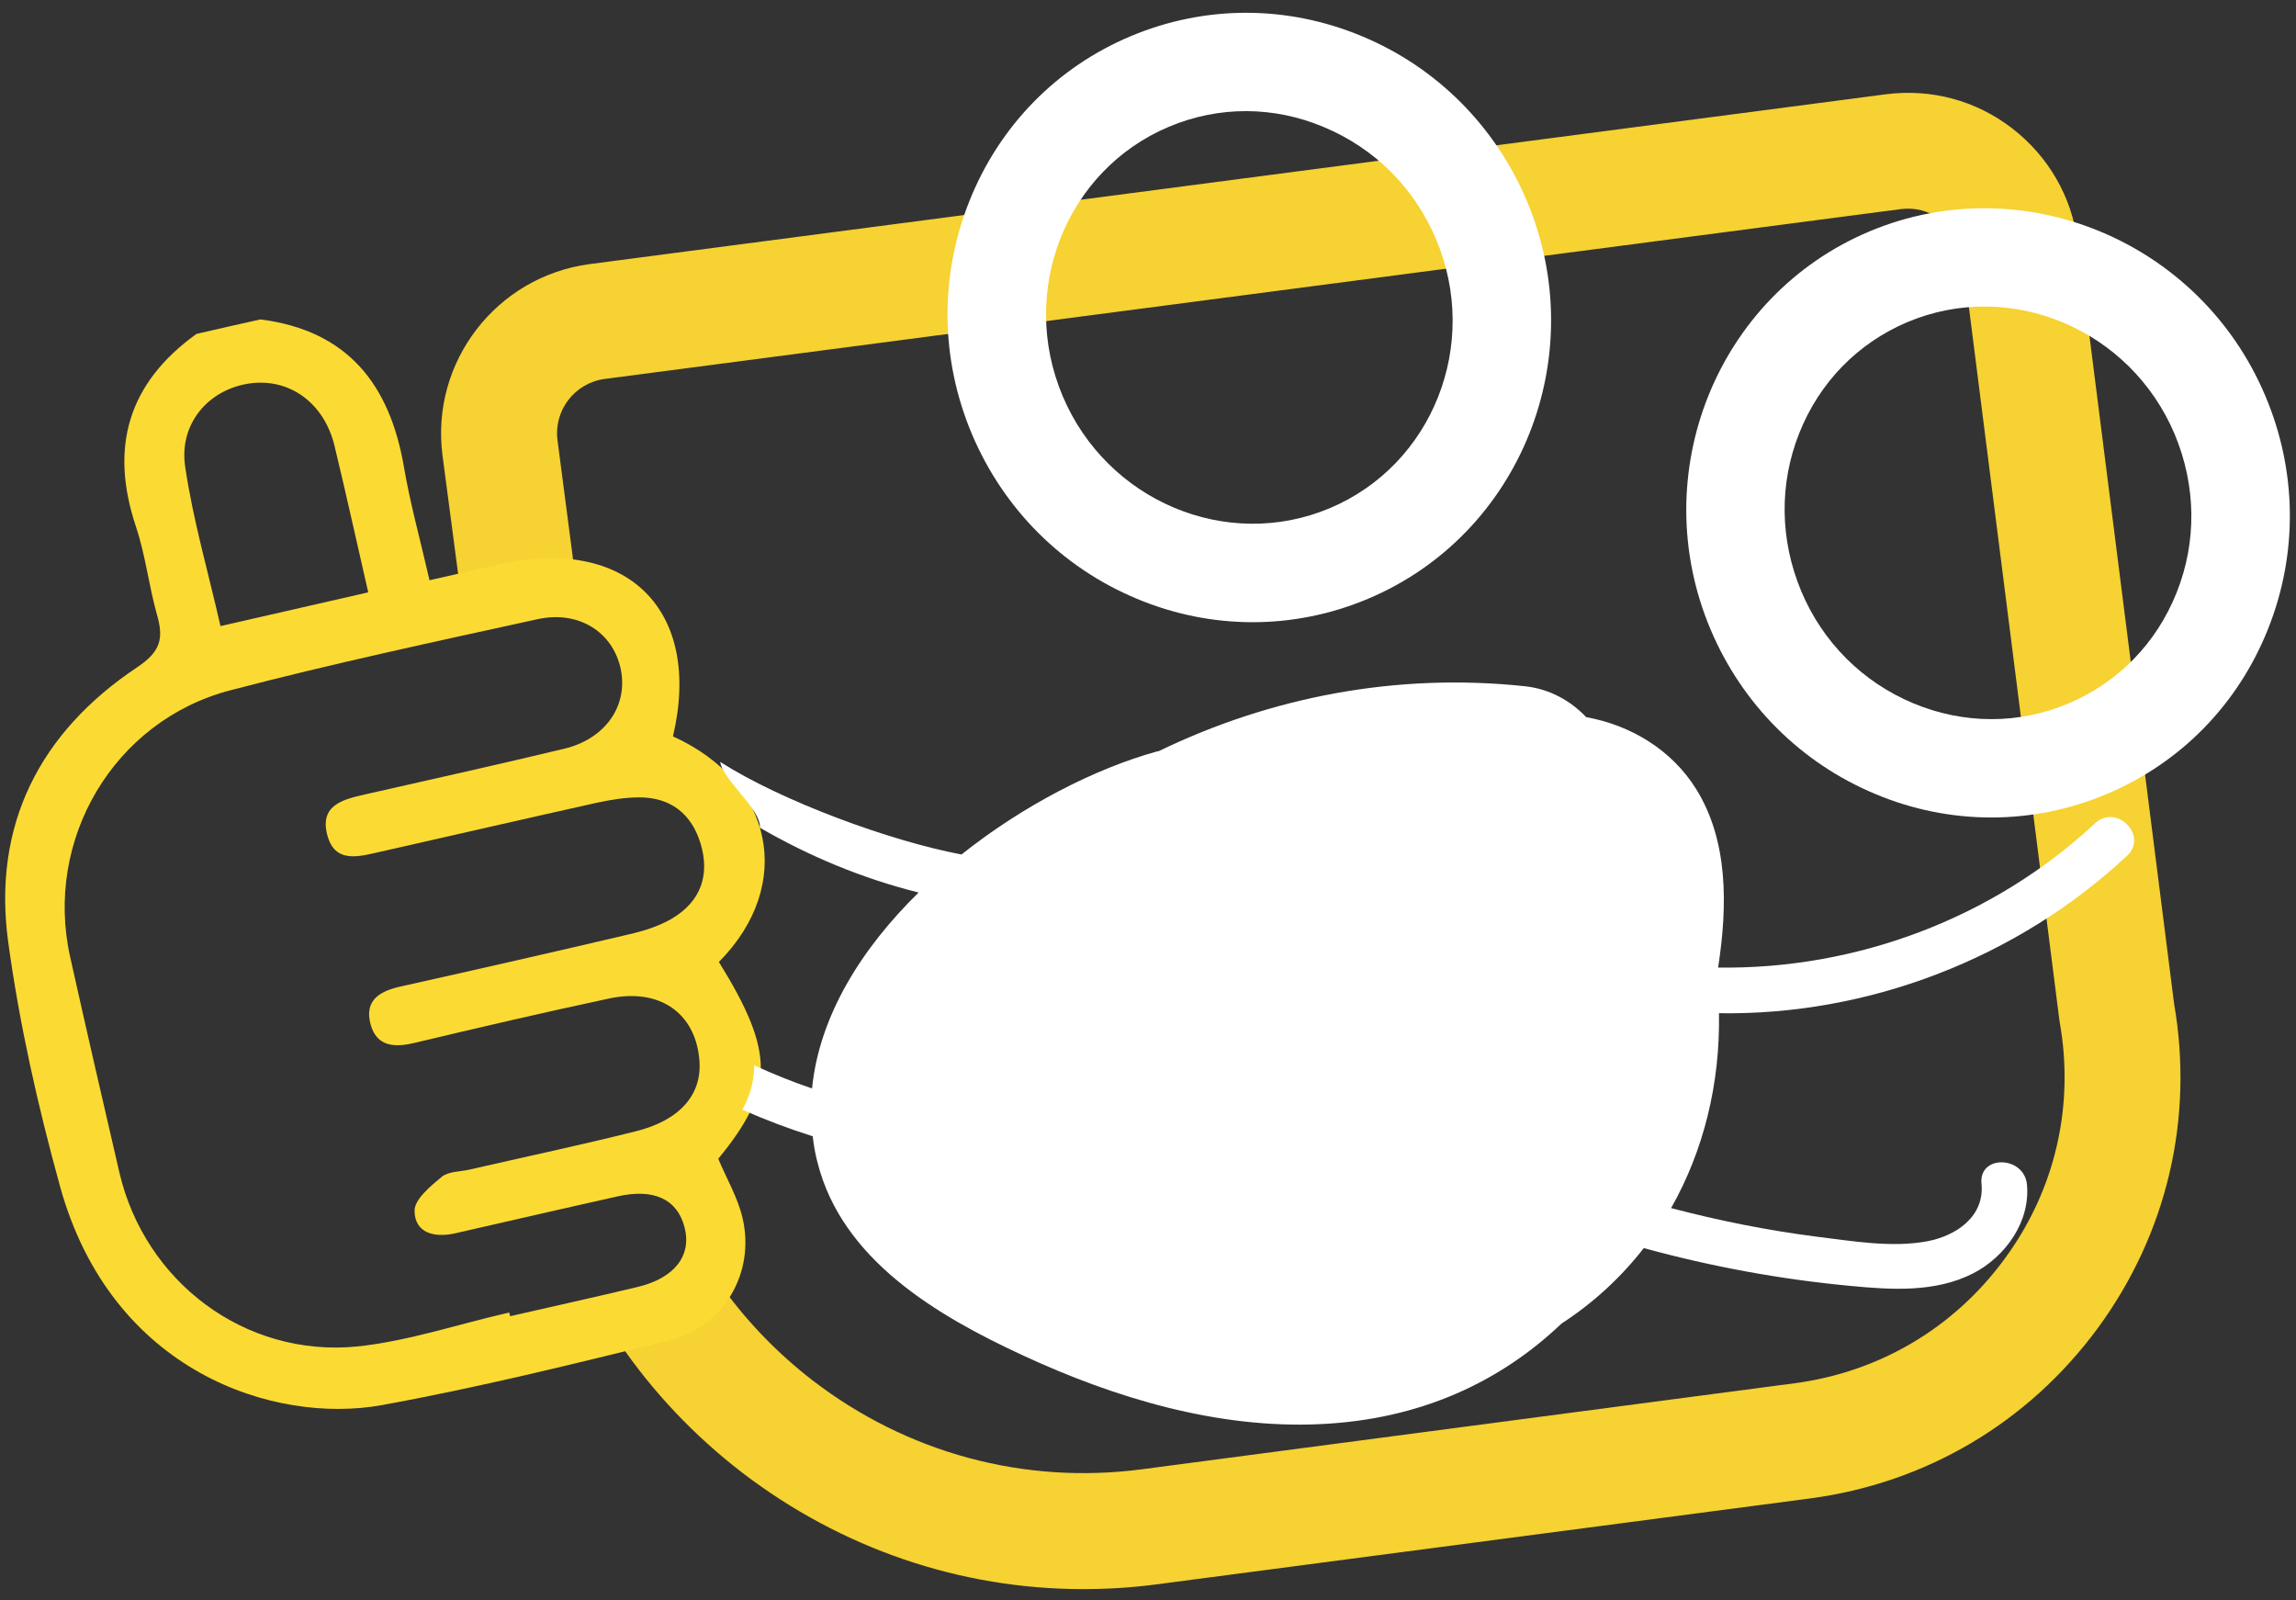 <svg xmlns="http://www.w3.org/2000/svg" width="66" height="46" viewBox="0 0 66 46">
    <rect x="0" y="0" width="66" height="46" fill="#333333" stroke="none"/>
    <g fill="none">
        <g>
            <path fill="#F6D232" d="M50.042 28.843L47.265 6.937c-.168-1.293-.84-2.449-1.88-3.25-1.04-.803-2.33-1.145-3.63-.977L4.501 7.59c-2.684.354-4.583 2.816-4.234 5.501l.467 3.537c.236-.087.51-.136.81-.136h.024c.386-.125.785-.187 1.214-.218.355-.025.71.006 1.065-.037.062-.006.13-.006.193-.006l-.467-3.575c-.112-.864.498-1.653 1.364-1.765L42.19 6.01c.069-.006.137-.012.206-.012.342 0 .678.112.959.33.336.26.554.627.603 1.031l2.784 21.937.012.08c.43 2.419-.13 4.837-1.588 6.814-1.45 1.977-3.592 3.245-6.027 3.568L20.36 42.233c-3.374.441-6.73-.466-9.445-2.549-.99-.764-1.85-1.647-2.565-2.63-.274.399-.66.728-1.078.89-.41.33-.815.565-1.363.64-.2.025-.38.025-.56.012.958 1.405 2.141 2.661 3.53 3.73 2.858 2.188 6.276 3.35 9.8 3.35.704 0 1.407-.043 2.111-.136l18.773-2.468c3.35-.441 6.288-2.182 8.287-4.898 1.992-2.717 2.765-6.024 2.192-9.33z" transform="translate(12.453)"/>
            <path fill="#FFF" d="M23.555 17.884c-1.127 0-2.26-.224-3.338-.678-2.142-.895-3.823-2.58-4.732-4.73-.909-2.157-.934-4.532-.075-6.689.86-2.163 2.51-3.854 4.645-4.749 2.136-.895 4.496-.895 6.65.006 2.142.895 3.823 2.58 4.732 4.73 1.88 4.458-.174 9.592-4.57 11.439-1.065.447-2.185.671-3.312.671zM21.15 3.643c-2.957 1.243-4.333 4.712-3.057 7.739 1.276 3.021 4.72 4.47 7.677 3.226 2.958-1.243 4.334-4.712 3.057-7.733-.616-1.467-1.762-2.61-3.219-3.22-1.444-.61-3.026-.615-4.458-.012zM44.787 23.497c-1.127 0-2.26-.223-3.338-.677-2.142-.895-3.823-2.58-4.732-4.73-1.88-4.458.175-9.592 4.57-11.439 4.396-1.846 9.508.28 11.382 4.737.91 2.157.934 4.532.075 6.689-.86 2.163-2.51 3.854-4.645 4.749-1.065.448-2.185.671-3.312.671zM42.383 9.256c-1.432.603-2.534 1.734-3.113 3.189-.585 1.467-.56 3.077.056 4.55.616 1.467 1.762 2.61 3.22 3.22 1.444.603 3.031.61 4.457.006 1.432-.603 2.534-1.734 3.113-3.189.586-1.467.56-3.077-.056-4.55-1.27-3.015-4.713-4.47-7.677-3.226z" transform="translate(12.453)"/>
        </g>
        <path fill="#FBDB33" d="M7.484 9.181c2.51.317 3.724 1.871 4.128 4.246.18 1.05.467 2.082.735 3.251.728-.168 1.364-.31 1.992-.454 3.686-.839 5.86 1.306 5.006 4.942 2.89 1.306 3.518 4.265 1.32 6.484 1.613 2.604 1.607 3.68-.018 5.656.236.566.56 1.113.697 1.698.374 1.585-.542 3.145-2.13 3.53-2.733.672-5.466 1.35-8.237 1.853-3.088.56-7.777-.945-9.252-6.291-.635-2.3-1.165-4.65-1.488-7.012-.461-3.363.902-6.036 3.71-7.907.673-.448.76-.827.567-1.504-.236-.833-.33-1.71-.604-2.53-.766-2.288-.23-4.128 1.737-5.545.617-.143 1.227-.28 1.837-.417zm7.154 28.545c.007.038.019.069.025.106 1.22-.28 2.441-.547 3.661-.84 1.071-.254 1.57-.907 1.351-1.727-.211-.796-.877-1.113-1.923-.877-1.563.348-3.12.709-4.677 1.063-.585.13-1.151-.006-1.158-.646-.006-.33.461-.715.785-.983.193-.155.53-.143.797-.205 1.594-.366 3.188-.702 4.776-1.1 1.276-.317 1.911-1.063 1.83-2.039-.106-1.355-1.14-2.089-2.596-1.778-1.868.398-3.73.833-5.592 1.275-.566.136-1.083.118-1.264-.529-.193-.72.293-.97.903-1.1 2.173-.485 4.34-.976 6.507-1.486.436-.1.878-.236 1.258-.46.815-.485 1.09-1.237.821-2.144-.255-.852-.853-1.337-1.762-1.337-.41 0-.828.069-1.232.156-2.068.46-4.135.938-6.202 1.404-.616.137-1.332.367-1.544-.503-.212-.858.498-1.007 1.127-1.15 1.899-.429 3.798-.852 5.69-1.305 1.19-.286 1.838-1.237 1.626-2.282-.218-1.063-1.202-1.703-2.391-1.442-2.951.647-5.915 1.28-8.835 2.045-3.356.877-5.355 4.302-4.602 7.665.461 2.064.934 4.127 1.414 6.191.734 3.146 3.605 5.321 6.836 5.004 1.476-.155 2.914-.646 4.371-.976zm-4.053-20.7c-.318-1.392-.629-2.797-.965-4.196-.3-1.262-1.32-1.989-2.49-1.802-1.146.186-1.993 1.156-1.806 2.393.224 1.523.66 3.015 1.014 4.575 1.401-.317 2.74-.628 4.247-.97z"/>
        <path fill="#FFF" d="M61.143 24.598c.617-.572-.298-1.511-.921-.933-2.927 2.73-6.855 4.202-10.834 4.146.28-1.802.286-3.655-.629-5.128-.697-1.125-1.88-1.84-3.163-2.07-.448-.472-1.052-.814-1.768-.889-3.693-.392-7.304.31-10.517 1.865-.018.006-.043.006-.062.012-1.768.491-3.83 1.542-5.61 2.96-2.067-.392-5.162-1.53-6.936-2.661.068.51 1.183 1.367 1.14 1.89 1.413.82 2.944 1.46 4.563 1.864-1.644 1.61-2.858 3.55-3.063 5.632-.567-.192-1.12-.416-1.663-.665 0 .448-.124.895-.342 1.274.66.293 1.332.547 2.024.765.03.249.068.497.136.746.704 2.81 3.444 4.413 5.903 5.551 2.64 1.225 5.598 2.114 8.543 1.977 2.87-.13 5.174-1.206 6.942-2.89.922-.598 1.712-1.331 2.366-2.17 1.95.534 3.942.901 5.953 1.088 1.17.112 2.428.192 3.511-.36.934-.48 1.65-1.487 1.55-2.556-.08-.827-1.388-.864-1.307-.025.094.945-.728 1.505-1.575 1.66-1.027.187-2.154-.012-3.176-.137-1.407-.18-2.801-.46-4.171-.82.934-1.648 1.413-3.575 1.376-5.601 4.296.068 8.567-1.573 11.73-4.525z"/>
    </g>
</svg>
